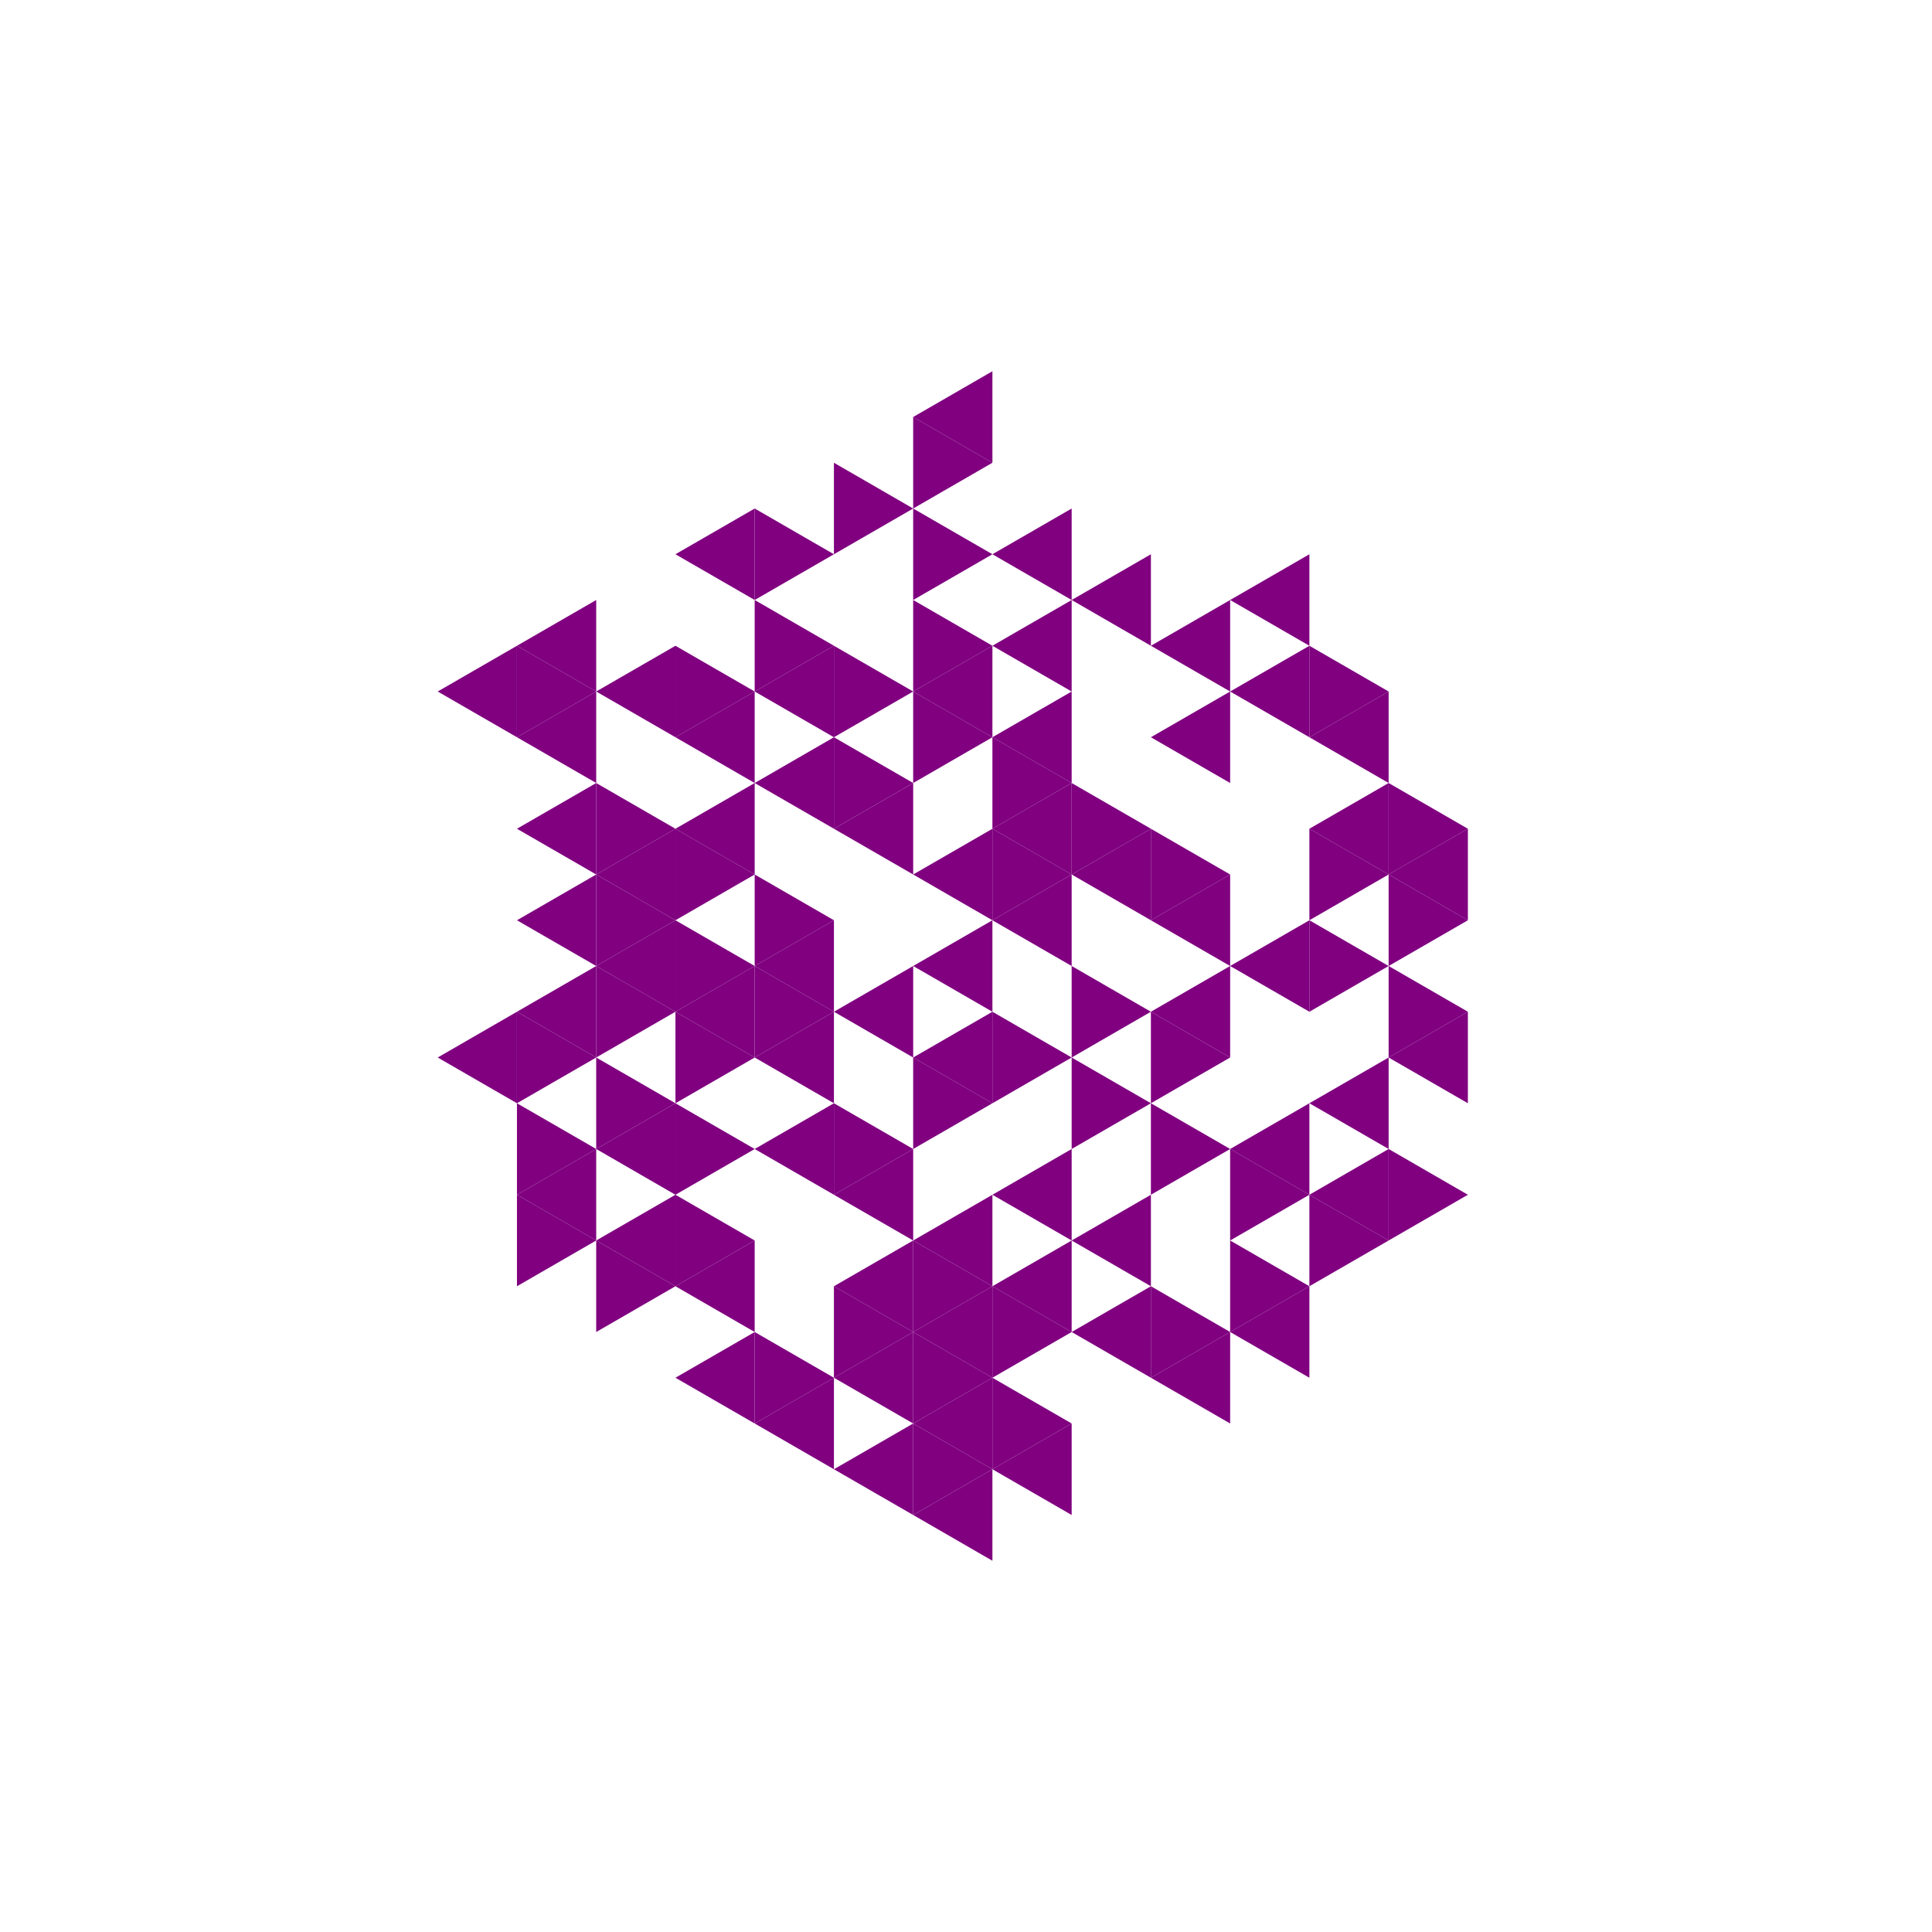 <svg height="360pt" viewBox="0 0 360 360" width="360pt" xmlns="http://www.w3.org/2000/svg"><path d="m0 0h360v360h-360z" fill="#fff"/><g fill="#800080"><path d="m170.156 180 14.766-8.523v17.047zm0 0"/><path d="m184.922 171.477 14.766-8.527v17.051zm0 0"/><path d="m170.156 162.949 14.766-8.523v17.051zm0 0"/><path d="m155.391 188.523 14.766-8.523v17.051zm0 0"/><path d="m170.156 197.051 14.766-8.527v17.051zm0 0"/><path d="m199.688 162.949 14.766-8.523v17.051zm0 0"/><path d="m184.922 154.426 14.766-8.523v17.047zm0 0"/><path d="m155.391 154.426 14.766-8.523v17.047zm0 0"/><path d="m140.625 180 14.766-8.523v17.047zm0 0"/><path d="m140.625 197.051 14.766-8.527v17.051zm0 0"/><path d="m214.453 188.523 14.766-8.523v17.051zm0 0"/><path d="m214.453 171.477 14.766-8.527v17.051zm0 0"/><path d="m184.922 137.375 14.766-8.523v17.051zm0 0"/><path d="m170.156 128.852 14.766-8.523v17.047zm0 0"/><path d="m140.625 145.902 14.766-8.527v17.051zm0 0"/><path d="m125.859 154.426 14.766-8.523v17.047zm0 0"/><path d="m125.859 188.523 14.766-8.523v17.051zm0 0"/><path d="m140.625 214.098 14.766-8.523v17.051zm0 0"/><path d="m155.391 222.625 14.766-8.527v17.051zm0 0"/><path d="m170.156 231.148 14.766-8.523v17.047zm0 0"/><path d="m184.922 222.625 14.766-8.527v17.051zm0 0"/><path d="m229.219 214.098 14.766-8.523v17.051zm0 0"/><path d="m229.219 180 14.766-8.523v17.047zm0 0"/><path d="m214.453 137.375 14.766-8.523v17.051zm0 0"/><path d="m184.922 120.328 14.766-8.527v17.051zm0 0"/><path d="m140.625 128.852 14.766-8.523v17.047zm0 0"/><path d="m125.859 137.375 14.766-8.523v17.051zm0 0"/><path d="m111.094 162.949 14.766-8.523v17.051zm0 0"/><path d="m111.094 180 14.766-8.523v17.047zm0 0"/><path d="m111.094 214.098 14.766-8.523v17.051zm0 0"/><path d="m155.391 239.672 14.766-8.523v17.051zm0 0"/><path d="m170.156 248.199 14.766-8.527v17.051zm0 0"/><path d="m184.922 239.672 14.766-8.523v17.051zm0 0"/><path d="m199.688 231.148 14.766-8.523v17.047zm0 0"/><path d="m243.984 222.625 14.766-8.527v17.051zm0 0"/><path d="m243.984 205.574 14.766-8.523v17.047zm0 0"/><path d="m243.984 154.426 14.766-8.523v17.047zm0 0"/><path d="m243.984 137.375 14.766-8.523v17.051zm0 0"/><path d="m229.219 128.852 14.766-8.523v17.047zm0 0"/><path d="m214.453 120.328 14.766-8.527v17.051zm0 0"/><path d="m199.688 111.801 14.766-8.523v17.051zm0 0"/><path d="m184.922 103.277 14.766-8.523v17.047zm0 0"/><path d="m111.094 128.852 14.766-8.523v17.047zm0 0"/><path d="m96.328 137.375 14.766-8.523v17.051zm0 0"/><path d="m96.328 154.426 14.766-8.523v17.047zm0 0"/><path d="m96.328 171.477 14.766-8.527v17.051zm0 0"/><path d="m96.328 188.523 14.766-8.523v17.051zm0 0"/><path d="m96.328 222.625 14.766-8.527v17.051zm0 0"/><path d="m111.094 231.148 14.766-8.523v17.047zm0 0"/><path d="m125.859 239.672 14.766-8.523v17.051zm0 0"/><path d="m155.391 256.723 14.766-8.523v17.047zm0 0"/><path d="m170.156 265.246 14.766-8.523v17.051zm0 0"/><path d="m199.688 248.199 14.766-8.527v17.051zm0 0"/><path d="m258.75 197.051 14.766-8.527v17.051zm0 0"/><path d="m258.75 162.949 14.766-8.523v17.051zm0 0"/><path d="m229.219 111.801 14.766-8.523v17.051zm0 0"/><path d="m170.156 77.703 14.766-8.527v17.051zm0 0"/><path d="m125.859 103.277 14.766-8.523v17.047zm0 0"/><path d="m96.328 120.328 14.766-8.527v17.051zm0 0"/><path d="m81.562 128.852 14.766-8.523v17.047zm0 0"/><path d="m81.562 197.051 14.766-8.527v17.051zm0 0"/><path d="m125.859 256.723 14.766-8.523v17.047zm0 0"/><path d="m140.625 265.246 14.766-8.523v17.051zm0 0"/><path d="m155.391 273.773 14.766-8.527v17.051zm0 0"/><path d="m170.156 282.297 14.766-8.523v17.051zm0 0"/><path d="m184.922 273.773 14.766-8.527v17.051zm0 0"/><path d="m214.453 256.723 14.766-8.523v17.047zm0 0"/><path d="m229.219 248.199 14.766-8.527v17.051zm0 0"/><path d="m214.453 188.523-14.766-8.523v17.051zm0 0"/><path d="m199.688 162.949-14.766-8.523v17.051zm0 0"/><path d="m184.922 205.574-14.766-8.523v17.047zm0 0"/><path d="m199.688 197.051-14.766-8.527v17.051zm0 0"/><path d="m229.219 197.051-14.766-8.527v17.051zm0 0"/><path d="m229.219 162.949-14.766-8.523v17.051zm0 0"/><path d="m214.453 154.426-14.766-8.523v17.047zm0 0"/><path d="m199.688 145.902-14.766-8.527v17.051zm0 0"/><path d="m184.922 137.375-14.766-8.523v17.051zm0 0"/><path d="m170.156 145.902-14.766-8.527v17.051zm0 0"/><path d="m155.391 171.477-14.766-8.527v17.051zm0 0"/><path d="m155.391 188.523-14.766-8.523v17.051zm0 0"/><path d="m170.156 214.098-14.766-8.523v17.051zm0 0"/><path d="m214.453 205.574-14.766-8.523v17.047zm0 0"/><path d="m184.922 120.328-14.766-8.527v17.051zm0 0"/><path d="m170.156 128.852-14.766-8.523v17.047zm0 0"/><path d="m140.625 162.949-14.766-8.523v17.051zm0 0"/><path d="m140.625 180-14.766-8.523v17.047zm0 0"/><path d="m140.625 197.051-14.766-8.527v17.051zm0 0"/><path d="m140.625 214.098-14.766-8.523v17.051zm0 0"/><path d="m184.922 239.672-14.766-8.523v17.051zm0 0"/><path d="m229.219 214.098-14.766-8.523v17.051zm0 0"/><path d="m258.75 180-14.766-8.523v17.047zm0 0"/><path d="m258.75 162.949-14.766-8.523v17.051zm0 0"/><path d="m184.922 103.277-14.766-8.523v17.047zm0 0"/><path d="m155.391 120.328-14.766-8.527v17.051zm0 0"/><path d="m140.625 128.852-14.766-8.523v17.047zm0 0"/><path d="m125.859 154.426-14.766-8.523v17.047zm0 0"/><path d="m125.859 171.477-14.766-8.527v17.051zm0 0"/><path d="m125.859 188.523-14.766-8.523v17.051zm0 0"/><path d="m125.859 205.574-14.766-8.523v17.047zm0 0"/><path d="m140.625 231.148-14.766-8.523v17.047zm0 0"/><path d="m170.156 248.199-14.766-8.527v17.051zm0 0"/><path d="m184.922 256.723-14.766-8.523v17.047zm0 0"/><path d="m199.688 248.199-14.766-8.527v17.051zm0 0"/><path d="m243.984 222.625-14.766-8.527v17.051zm0 0"/><path d="m273.516 222.625-14.766-8.527v17.051zm0 0"/><path d="m273.516 188.523-14.766-8.523v17.051zm0 0"/><path d="m273.516 171.477-14.766-8.527v17.051zm0 0"/><path d="m273.516 154.426-14.766-8.523v17.047zm0 0"/><path d="m258.75 128.852-14.766-8.523v17.047zm0 0"/><path d="m184.922 86.227-14.766-8.523v17.051zm0 0"/><path d="m170.156 94.754-14.766-8.527v17.051zm0 0"/><path d="m155.391 103.277-14.766-8.523v17.047zm0 0"/><path d="m111.094 128.852-14.766-8.523v17.047zm0 0"/><path d="m111.094 197.051-14.766-8.527v17.051zm0 0"/><path d="m111.094 214.098-14.766-8.523v17.051zm0 0"/><path d="m111.094 231.148-14.766-8.523v17.047zm0 0"/><path d="m125.859 239.672-14.766-8.523v17.051zm0 0"/><path d="m155.391 256.723-14.766-8.523v17.047zm0 0"/><path d="m184.922 273.773-14.766-8.527v17.051zm0 0"/><path d="m199.688 265.246-14.766-8.523v17.051zm0 0"/><path d="m229.219 248.199-14.766-8.527v17.051zm0 0"/><path d="m243.984 239.672-14.766-8.523v17.051zm0 0"/><path d="m258.75 231.148-14.766-8.523v17.047zm0 0"/></g></svg>